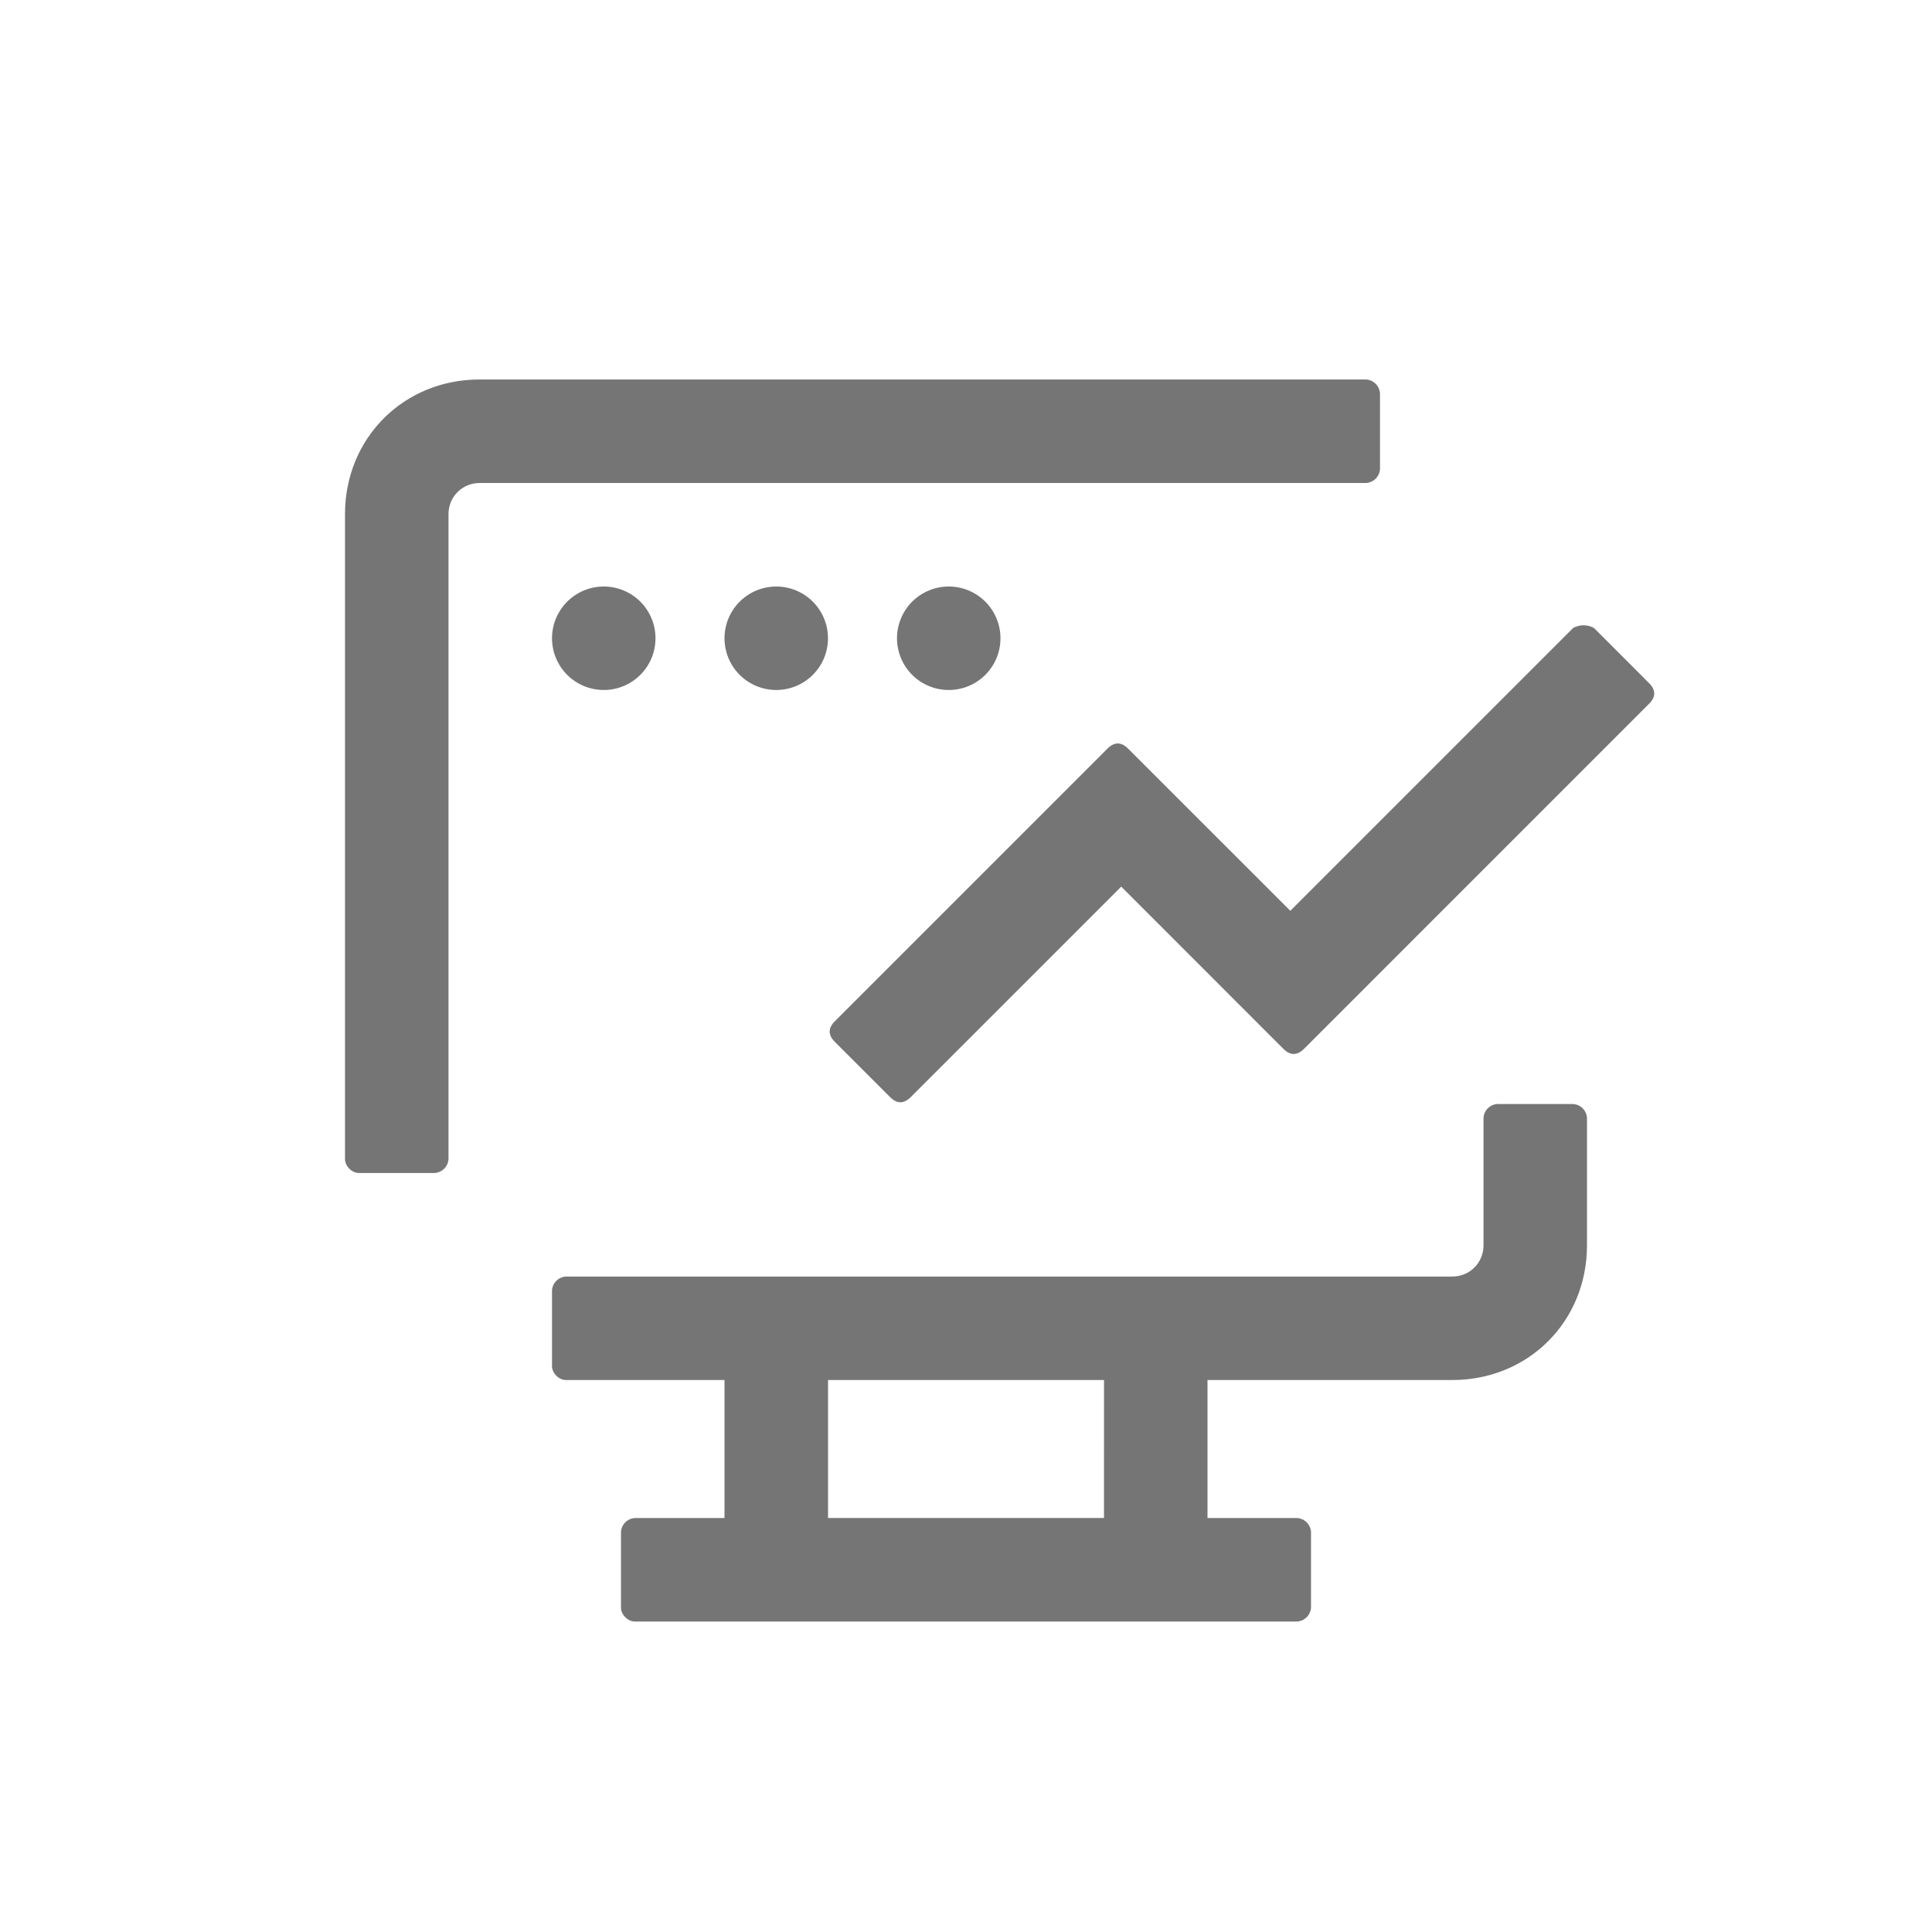<svg width="64" height="64" viewBox="0 0 64 64" fill="none" xmlns="http://www.w3.org/2000/svg">
<g clip-path="url(#clip0_39_833)">
<path d="M20 22.857C20.455 22.857 20.891 22.677 21.212 22.355C21.534 22.034 21.714 21.598 21.714 21.143C21.714 20.689 21.534 20.253 21.212 19.931C20.891 19.61 20.455 19.429 20 19.429C19.546 19.429 19.11 19.61 18.788 19.931C18.467 20.253 18.286 20.689 18.286 21.143C18.286 21.598 18.467 22.034 18.788 22.355C19.11 22.677 19.546 22.857 20 22.857ZM25.714 22.857C26.169 22.857 26.605 22.677 26.926 22.355C27.248 22.034 27.428 21.598 27.428 21.143C27.428 20.689 27.248 20.253 26.926 19.931C26.605 19.61 26.169 19.429 25.714 19.429C25.26 19.429 24.824 19.61 24.502 19.931C24.181 20.253 24 20.689 24 21.143C24 21.598 24.181 22.034 24.502 22.355C24.824 22.677 25.26 22.857 25.714 22.857ZM31.428 22.857C31.883 22.857 32.319 22.677 32.64 22.355C32.962 22.034 33.142 21.598 33.142 21.143C33.142 20.689 32.962 20.253 32.64 19.931C32.319 19.61 31.883 19.429 31.428 19.429C30.974 19.429 30.538 19.61 30.216 19.931C29.895 20.253 29.714 20.689 29.714 21.143C29.714 21.598 29.895 22.034 30.216 22.355C30.538 22.677 30.974 22.857 31.428 22.857Z" fill="#757575"/>
<path d="M52.114 20.8L42.743 30.171L37.37 24.8C37.142 24.571 36.913 24.571 36.685 24.8L27.656 33.829C27.427 34.057 27.427 34.286 27.656 34.514L29.485 36.343C29.713 36.571 29.942 36.571 30.17 36.343L37.142 29.371L42.513 34.743C42.742 34.971 42.97 34.971 43.199 34.743L54.627 23.314C54.856 23.086 54.856 22.857 54.627 22.629L52.8 20.8C52.695 20.744 52.577 20.714 52.457 20.714C52.337 20.714 52.22 20.744 52.114 20.8Z" fill="#757575"/>
<path d="M52.571 41.257V37.03C52.563 36.911 52.512 36.799 52.428 36.715C52.344 36.631 52.232 36.58 52.114 36.572H49.6C49.481 36.58 49.369 36.631 49.285 36.715C49.201 36.799 49.151 36.911 49.143 37.03V41.258C49.143 41.83 48.686 42.287 48.114 42.287H18.743C18.624 42.295 18.513 42.346 18.429 42.43C18.345 42.514 18.294 42.625 18.286 42.744V45.258C18.286 45.487 18.514 45.715 18.743 45.715H24V50.287H21.029C20.91 50.295 20.798 50.345 20.714 50.429C20.63 50.513 20.579 50.625 20.571 50.744V53.258C20.571 53.487 20.8 53.715 21.028 53.715H42.971C43.089 53.707 43.201 53.656 43.285 53.572C43.37 53.488 43.42 53.377 43.429 53.258V50.744C43.42 50.625 43.37 50.513 43.285 50.429C43.201 50.345 43.089 50.295 42.971 50.287H40V45.715H48.114C50.629 45.715 52.571 43.771 52.571 41.257ZM36.571 50.286H27.43V45.714H36.572L36.571 50.286ZM45.257 12.571H15.886C13.371 12.571 11.429 14.514 11.429 17.029V38.4C11.429 38.629 11.657 38.857 11.886 38.857H14.4C14.518 38.849 14.63 38.798 14.714 38.714C14.798 38.63 14.849 38.518 14.857 38.4V17.029C14.857 16.457 15.314 16 15.886 16H45.257C45.375 15.992 45.487 15.941 45.571 15.857C45.655 15.773 45.706 15.661 45.714 15.543V13.029C45.706 12.91 45.655 12.798 45.571 12.714C45.487 12.63 45.375 12.579 45.257 12.571Z" fill="#757575"/>
</g>
<defs>
<clipPath id="clip0_39_833">
<rect width="64" height="64" fill="white"/>
</clipPath>
</defs>
</svg>
